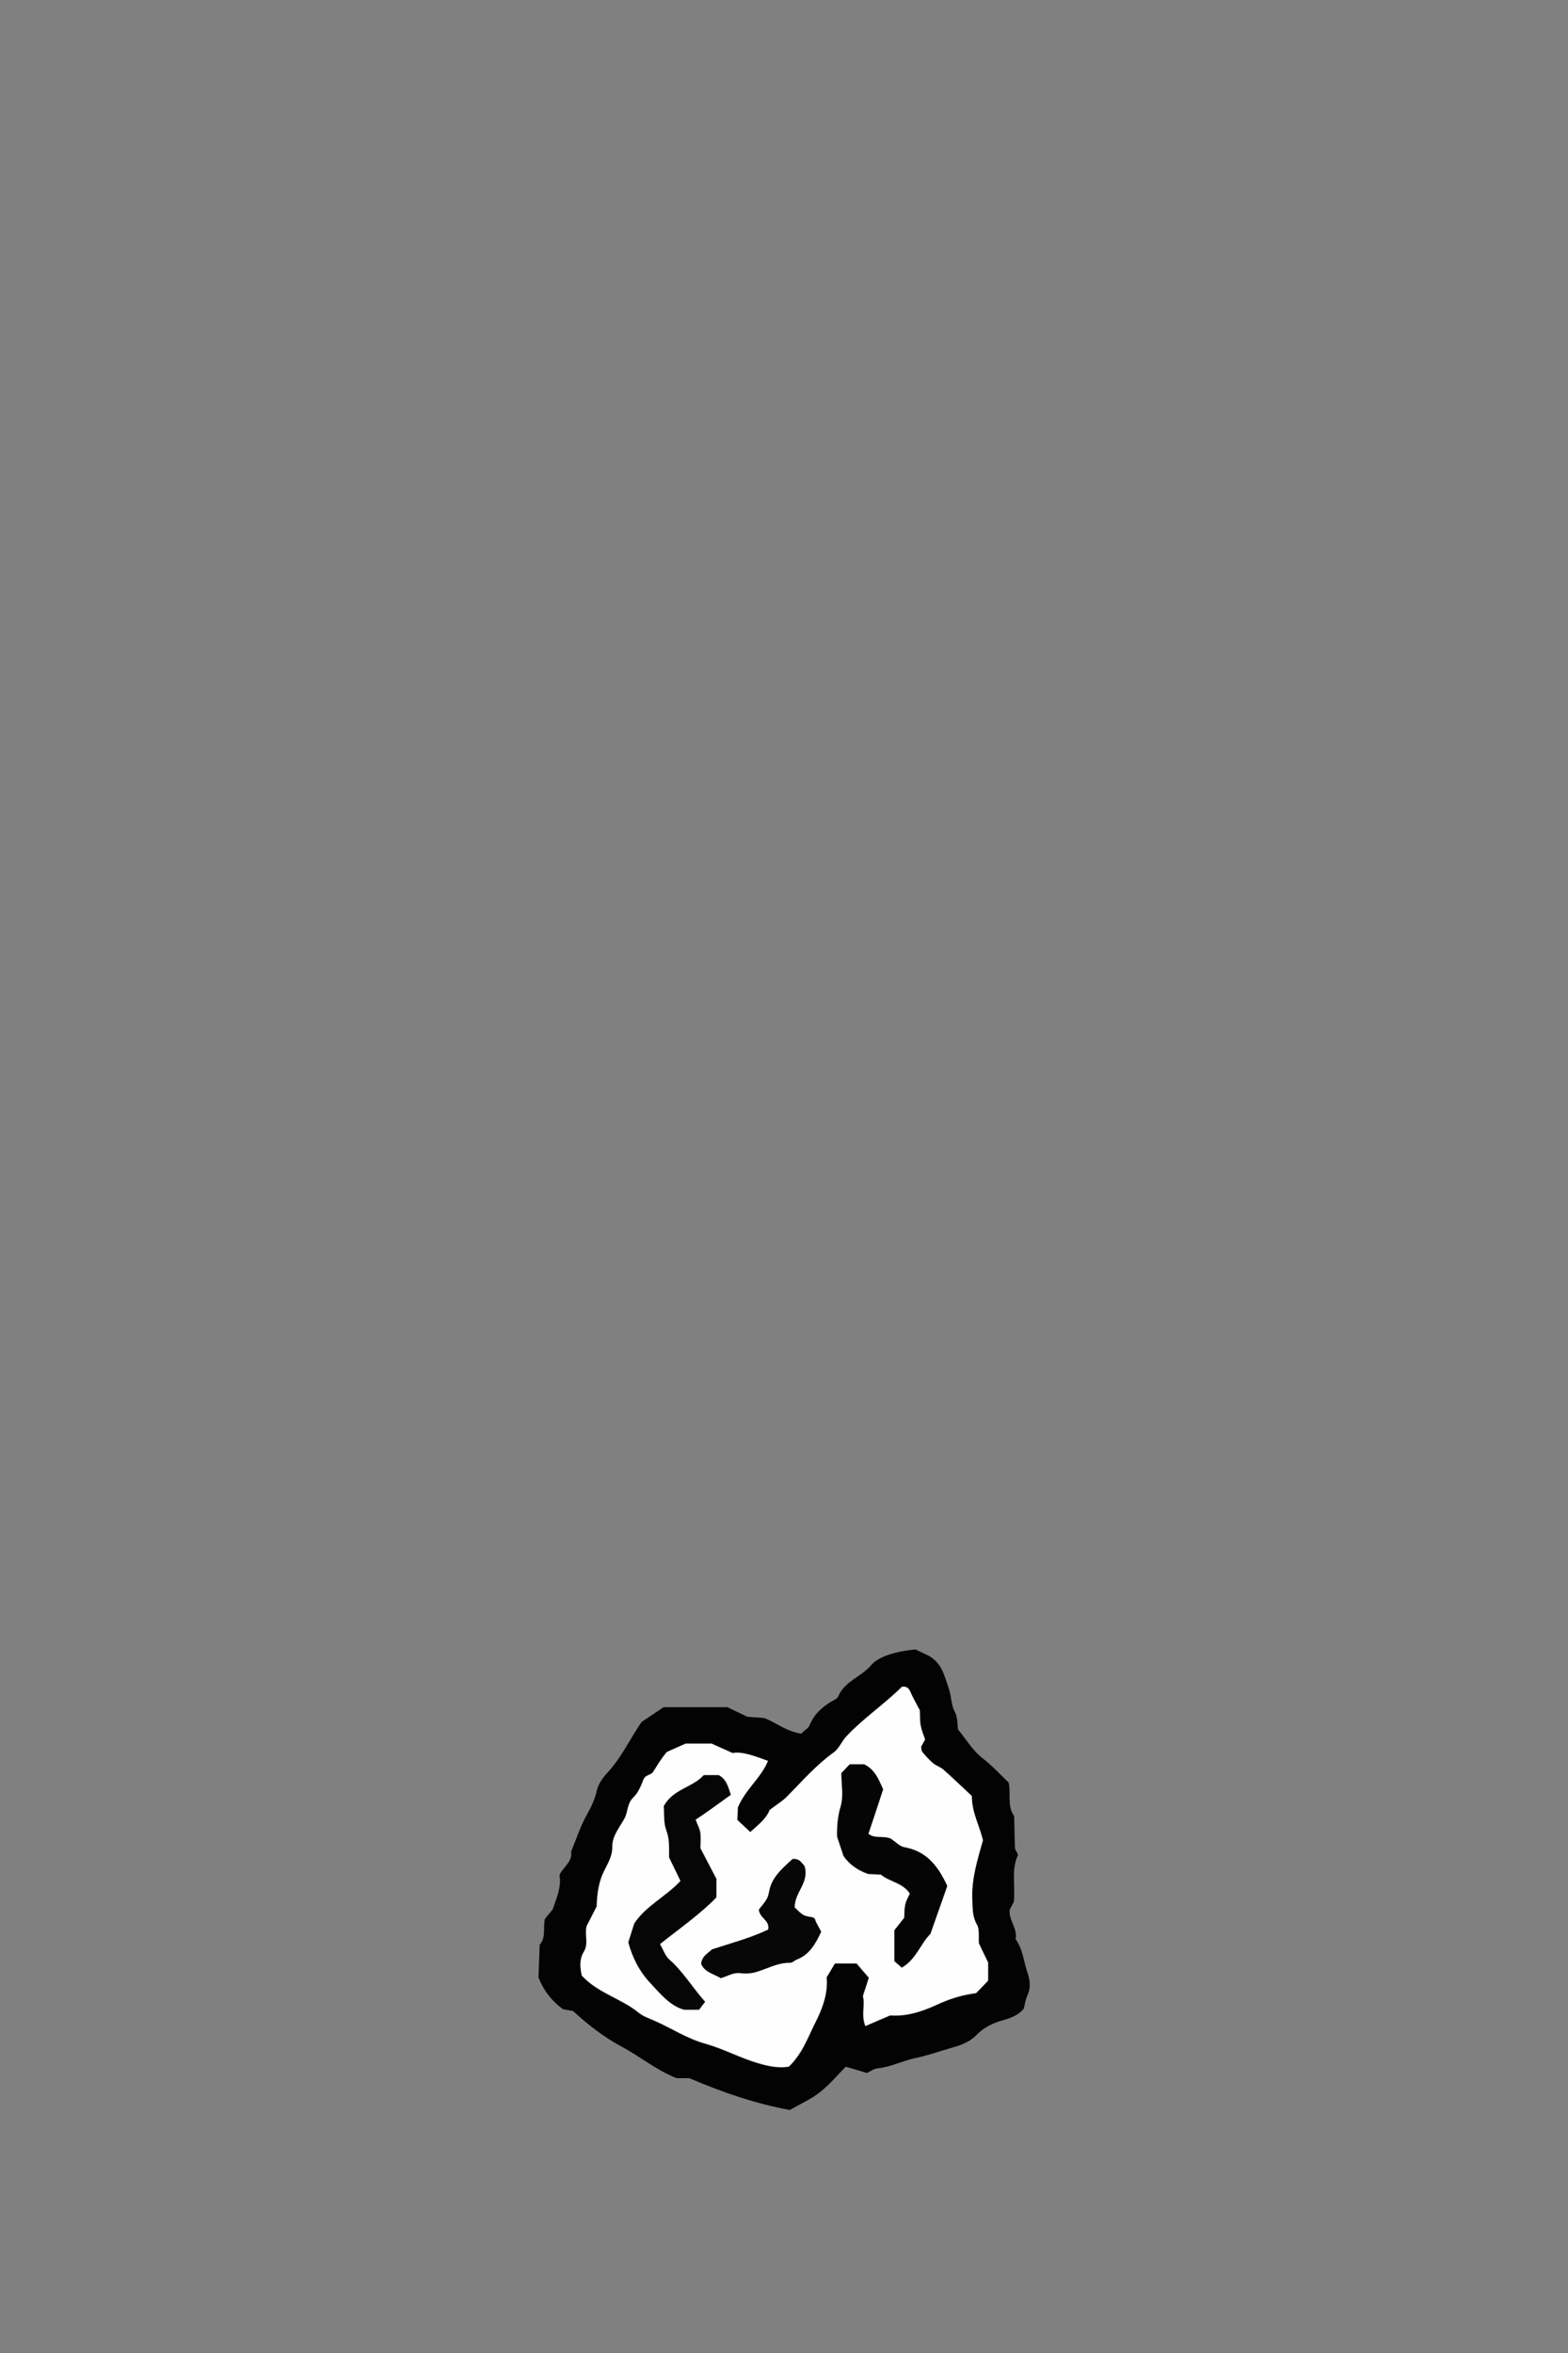 <?xml version="1.0" encoding="UTF-8"?>
<svg id="Ebene_1" data-name="Ebene 1" xmlns="http://www.w3.org/2000/svg" width="35.28mm" height="52.92mm" viewBox="0 0 100 150">
  <rect x="0" y="0" width="100" height="150" fill="#808080" stroke="none"/>
  <path d="M51.1,110.51c.22-.21,.45-.34,.53-.52,.28-.7,.79-1.17,1.43-1.54,.14-.08,.33-.16,.39-.29,.41-.99,1.48-1.26,2.12-2.02,.47-.56,1.65-.89,2.82-.99,.16,.08,.41,.2,.65,.31,.59,.26,.96,.72,1.17,1.31,.13,.36,.26,.71,.36,1.08,.11,.42,.11,.89,.31,1.25,.21,.38,.16,.74,.22,1.15,.5,.61,.94,1.35,1.57,1.84,.62,.48,1.13,1.04,1.66,1.55,.15,.74-.11,1.5,.35,2.14,.02,.67,.02,1.33,.05,2,0,.15,.13,.3,.2,.46-.45,.92-.17,1.92-.27,2.99-.05,.1-.16,.3-.26,.5-.1,.67,.52,1.21,.37,1.89,.47,.64,.51,1.43,.76,2.14,.17,.5,.21,.94,0,1.43-.13,.29-.18,.62-.24,.87-.39,.44-.87,.6-1.34,.73-.65,.18-1.21,.46-1.69,.95-.39,.4-.89,.61-1.43,.76-.83,.24-1.64,.53-2.5,.71-.78,.17-1.53,.56-2.35,.64-.26,.03-.49,.21-.69,.3-.49-.15-.9-.27-1.35-.4-.56,.56-1.06,1.17-1.67,1.64-.55,.43-1.21,.72-1.9,1.12-2.15-.4-4.25-1.1-6.4-2.03h-.82c-1.29-.51-2.3-1.36-3.45-1.98-1.18-.63-2.21-1.43-3.15-2.3-.26-.05-.48-.09-.65-.12-.67-.5-1.17-1.07-1.56-2.02,.02-.55,.05-1.32,.08-2.09,.42-.47,.2-1.06,.33-1.64,.15-.18,.32-.4,.5-.61,.24-.72,.57-1.43,.43-2.18,.23-.54,.85-.84,.74-1.49,.33-.8,.59-1.63,1.02-2.39,.27-.48,.5-.96,.62-1.51,.09-.4,.36-.8,.65-1.11,.91-.97,1.46-2.18,2.21-3.27,.44-.29,.89-.6,1.4-.94h4.06c.42,.2,.82,.39,1.28,.61,.31,.02,.69,.05,1.08,.08,.75,.29,1.4,.85,2.36,1Zm-3.27,6.3c-.32-.3-.6-.56-.83-.78,.02-.4,.04-.68,.04-.8,.51-1.18,1.49-1.88,1.92-2.96-.83-.29-1.59-.62-2.26-.5-.56-.25-.96-.43-1.34-.6h-1.65c-.34,.15-.64,.28-1.21,.54,0,0-.18,.21-.33,.44-.19,.27-.35,.55-.53,.82-.15,.23-.5,.18-.62,.5-.15,.4-.34,.84-.64,1.13-.41,.38-.33,.91-.57,1.35-.31,.56-.79,1.11-.77,1.79,.01,.77-.48,1.32-.71,1.98-.22,.64-.27,1.27-.29,1.83-.24,.47-.44,.86-.64,1.25-.14,.53,.14,1.11-.17,1.62-.32,.52-.23,1.05-.14,1.53,1.05,1.13,2.52,1.46,3.62,2.36,.29,.24,.67,.36,1.02,.52,1.09,.48,2.1,1.15,3.26,1.47,1.15,.32,2.2,.9,3.36,1.24,.65,.19,1.26,.32,1.94,.22,.87-.82,1.24-1.93,1.76-2.95,.45-.88,.75-1.82,.65-2.74,.22-.37,.38-.64,.53-.89h1.39c.25,.3,.5,.59,.78,.91-.12,.37-.24,.73-.38,1.17,.16,.54-.13,1.22,.16,1.91,.56-.24,1.06-.45,1.58-.68,1.05,.08,2.03-.25,2.98-.68,.8-.37,1.62-.63,2.5-.74,.27-.28,.54-.56,.76-.79v-1.15c-.23-.47-.42-.87-.59-1.23-.03-.42,.05-.88-.12-1.18-.3-.52-.27-1.05-.3-1.6-.06-1.33,.34-2.58,.68-3.79-.23-.95-.71-1.77-.71-2.82-.57-.53-1.17-1.11-1.79-1.66-.2-.18-.48-.26-.68-.43-.25-.21-.47-.47-.69-.72-.06-.07-.06-.2-.08-.32,.08-.14,.16-.28,.26-.47-.09-.26-.22-.56-.28-.88-.06-.32-.04-.66-.06-.99-.2-.39-.43-.77-.6-1.17-.1-.24-.22-.36-.53-.33-1.1,1.1-2.44,1.99-3.54,3.16-.31,.33-.48,.79-.8,1.02-1.14,.81-2.03,1.86-3.01,2.84-.31,.31-.69,.54-1.09,.84-.21,.57-.74,.96-1.26,1.43Z" style="fill: #030303;"/>
  <path d="M47.83,116.81c.52-.48,1.05-.87,1.26-1.43,.4-.31,.79-.54,1.09-.84,.97-.98,1.87-2.02,3.01-2.84,.32-.23,.5-.69,.8-1.02,1.1-1.17,2.44-2.06,3.54-3.16,.3-.02,.43,.09,.53,.33,.17,.4,.4,.78,.6,1.17,.02,.33,0,.67,.06,.99,.06,.31,.19,.61,.28,.88-.11,.19-.19,.34-.26,.47,.03,.12,.02,.25,.08,.32,.21,.25,.43,.51,.69,.72,.2,.17,.49,.25,.68,.43,.62,.55,1.22,1.13,1.79,1.66,0,1.05,.48,1.87,.71,2.82-.34,1.21-.74,2.46-.68,3.79,.02,.55,0,1.08,.3,1.6,.17,.3,.09,.76,.12,1.18,.17,.36,.36,.76,.59,1.23v1.15c-.23,.24-.49,.51-.76,.79-.88,.11-1.71,.37-2.5,.74-.95,.44-1.93,.76-2.98,.68-.52,.22-1.02,.43-1.58,.68-.29-.69,0-1.37-.16-1.91,.14-.44,.26-.8,.38-1.17-.28-.32-.52-.61-.78-.91h-1.39c-.15,.25-.31,.53-.53,.89,.09,.92-.21,1.86-.65,2.74-.52,1.02-.89,2.13-1.76,2.95-.68,.1-1.29-.03-1.94-.22-1.16-.33-2.21-.92-3.36-1.24-1.17-.32-2.17-.99-3.26-1.47-.35-.15-.73-.28-1.02-.52-1.1-.9-2.58-1.23-3.62-2.36-.1-.48-.18-1.01,.14-1.53,.31-.51,.03-1.09,.17-1.62,.2-.39,.4-.78,.64-1.25,.02-.56,.07-1.19,.29-1.83,.23-.66,.72-1.22,.71-1.98-.01-.68,.46-1.23,.77-1.79,.24-.43,.16-.96,.57-1.35,.3-.29,.49-.73,.64-1.13,.12-.33,.47-.27,.62-.5,.18-.27,.34-.56,.53-.82,.16-.23,.34-.44,.33-.44,.58-.26,.88-.39,1.21-.54h1.65c.38,.17,.78,.35,1.34,.6,.67-.11,1.43,.21,2.26,.5-.44,1.08-1.41,1.78-1.92,2.96,0,.13-.02,.4-.04,.8,.23,.22,.51,.48,.83,.78Zm-2.15,2.92c-.35-.66-.68-1.29-1-1.92,0-.34,.04-.67-.01-1-.04-.26-.18-.5-.3-.82,.36-.25,.72-.49,1.07-.74,.4-.28,.79-.57,1.18-.85-.17-.5-.27-.99-.78-1.25h-.94c-.73,.8-1.95,.88-2.55,1.97,.04,.45-.02,1.04,.16,1.53,.14,.38,.18,.73,.18,1.11,0,.27,0,.55,0,.63,.3,.61,.51,1.05,.73,1.5-.94,1.01-2.2,1.58-2.95,2.71-.13,.4-.26,.81-.38,1.2,.26,.97,.7,1.85,1.37,2.56,.67,.72,1.31,1.5,2.2,1.74h.94c.14-.19,.27-.35,.38-.5-.81-.91-1.4-1.92-2.28-2.69-.27-.24-.4-.64-.6-.99,1.25-.99,2.55-1.89,3.6-2.98v-1.24Zm11.18-2.47c-.54-.26-1.02,.02-1.48-.33,.31-.93,.63-1.89,.94-2.84-.28-.61-.51-1.25-1.21-1.59h-.92c-.17,.18-.33,.34-.53,.56,0,.68,.15,1.44-.04,2.1-.21,.71-.25,1.39-.23,1.95,.17,.5,.28,.86,.41,1.23,.39,.56,.93,.91,1.57,1.14,.27,.01,.55,.03,.81,.04,.57,.47,1.38,.5,1.85,1.21-.09,.21-.24,.44-.29,.7-.07,.32-.06,.65-.07,.85-.29,.38-.5,.63-.63,.8v1.96c.18,.15,.33,.29,.47,.41,.91-.52,1.18-1.5,1.83-2.16,.36-1.02,.72-2.04,1.07-3.04-.58-1.25-1.31-2.21-2.72-2.46-.3-.05-.55-.34-.83-.51Zm-4.49,5.89c-.13-.25-.24-.44-.34-.63-.02-.05-.02-.11-.05-.16-.03-.05-.07-.1-.12-.11-.21-.06-.44-.06-.62-.16-.22-.13-.4-.34-.56-.48-.02-.99,.96-1.61,.62-2.66-.16-.14-.29-.49-.76-.43-.53,.5-1.14,.97-1.4,1.74-.09,.25-.1,.54-.22,.77-.15,.28-.37,.52-.52,.71,.04,.56,.72,.67,.59,1.28-1.12,.53-2.37,.87-3.58,1.26-.27,.26-.65,.43-.69,.92,.22,.54,.81,.64,1.25,.91,.42-.12,.79-.38,1.26-.32,.32,.04,.67,.02,.98-.07,.72-.21,1.39-.61,2.18-.59,.14,0,.28-.15,.43-.21,.78-.3,1.17-.95,1.55-1.77Z" style="fill: #fefefe;"/>
  <path d="M45.68,119.72v1.24c-1.05,1.08-2.35,1.98-3.6,2.98,.21,.35,.33,.75,.6,.99,.88,.77,1.46,1.78,2.28,2.69-.12,.15-.24,.31-.38,.5h-.94c-.89-.23-1.53-1.02-2.2-1.74-.67-.72-1.11-1.59-1.37-2.56,.12-.39,.25-.8,.38-1.2,.75-1.13,2.01-1.7,2.95-2.71-.22-.45-.43-.89-.73-1.5,0-.08,0-.35,0-.63,0-.38-.04-.73-.18-1.11-.18-.49-.12-1.08-.16-1.53,.6-1.09,1.82-1.17,2.55-1.97h.94c.51,.26,.6,.75,.78,1.25-.39,.28-.78,.56-1.18,.85-.35,.25-.7,.49-1.07,.74,.12,.32,.26,.56,.3,.82,.05,.33,.01,.66,.01,1,.33,.63,.66,1.25,1,1.92Z" style="fill: #060606;"/>
  <path d="M56.86,117.25c.28,.18,.53,.46,.83,.51,1.41,.25,2.14,1.21,2.72,2.46-.35,1-.71,2.02-1.07,3.04-.65,.66-.92,1.64-1.83,2.16-.14-.12-.29-.26-.47-.41v-1.96c.13-.17,.33-.42,.63-.8,.01-.2,0-.53,.07-.85,.05-.25,.2-.49,.29-.7-.48-.71-1.29-.74-1.85-1.21-.26-.01-.54-.03-.81-.04-.64-.22-1.18-.58-1.57-1.14-.12-.37-.24-.73-.41-1.23-.02-.56,.02-1.24,.23-1.95,.19-.66,.04-1.42,.04-2.1,.2-.21,.35-.37,.53-.56h.92c.7,.34,.93,.97,1.21,1.59-.31,.95-.63,1.91-.94,2.84,.45,.35,.93,.08,1.48,.33Z" style="fill: #050505;"/>
  <path d="M52.37,123.14c-.38,.81-.77,1.47-1.55,1.77-.15,.06-.29,.22-.43,.21-.79-.02-1.46,.39-2.18,.59-.31,.09-.66,.12-.98,.07-.47-.06-.84,.2-1.26,.32-.45-.28-1.03-.37-1.25-.91,.04-.49,.42-.66,.69-.92,1.22-.4,2.46-.73,3.58-1.26,.13-.62-.55-.72-.59-1.28,.14-.19,.37-.43,.52-.71,.12-.23,.13-.52,.22-.77,.26-.76,.88-1.24,1.4-1.74,.47-.06,.6,.29,.76,.43,.35,1.06-.64,1.68-.62,2.66,.16,.14,.34,.35,.56,.48,.18,.1,.42,.1,.62,.16,.05,.01,.09,.07,.12,.11,.03,.05,.02,.11,.05,.16,.1,.19,.2,.38,.34,.63Z" style="fill: #070707;"/>
</svg>